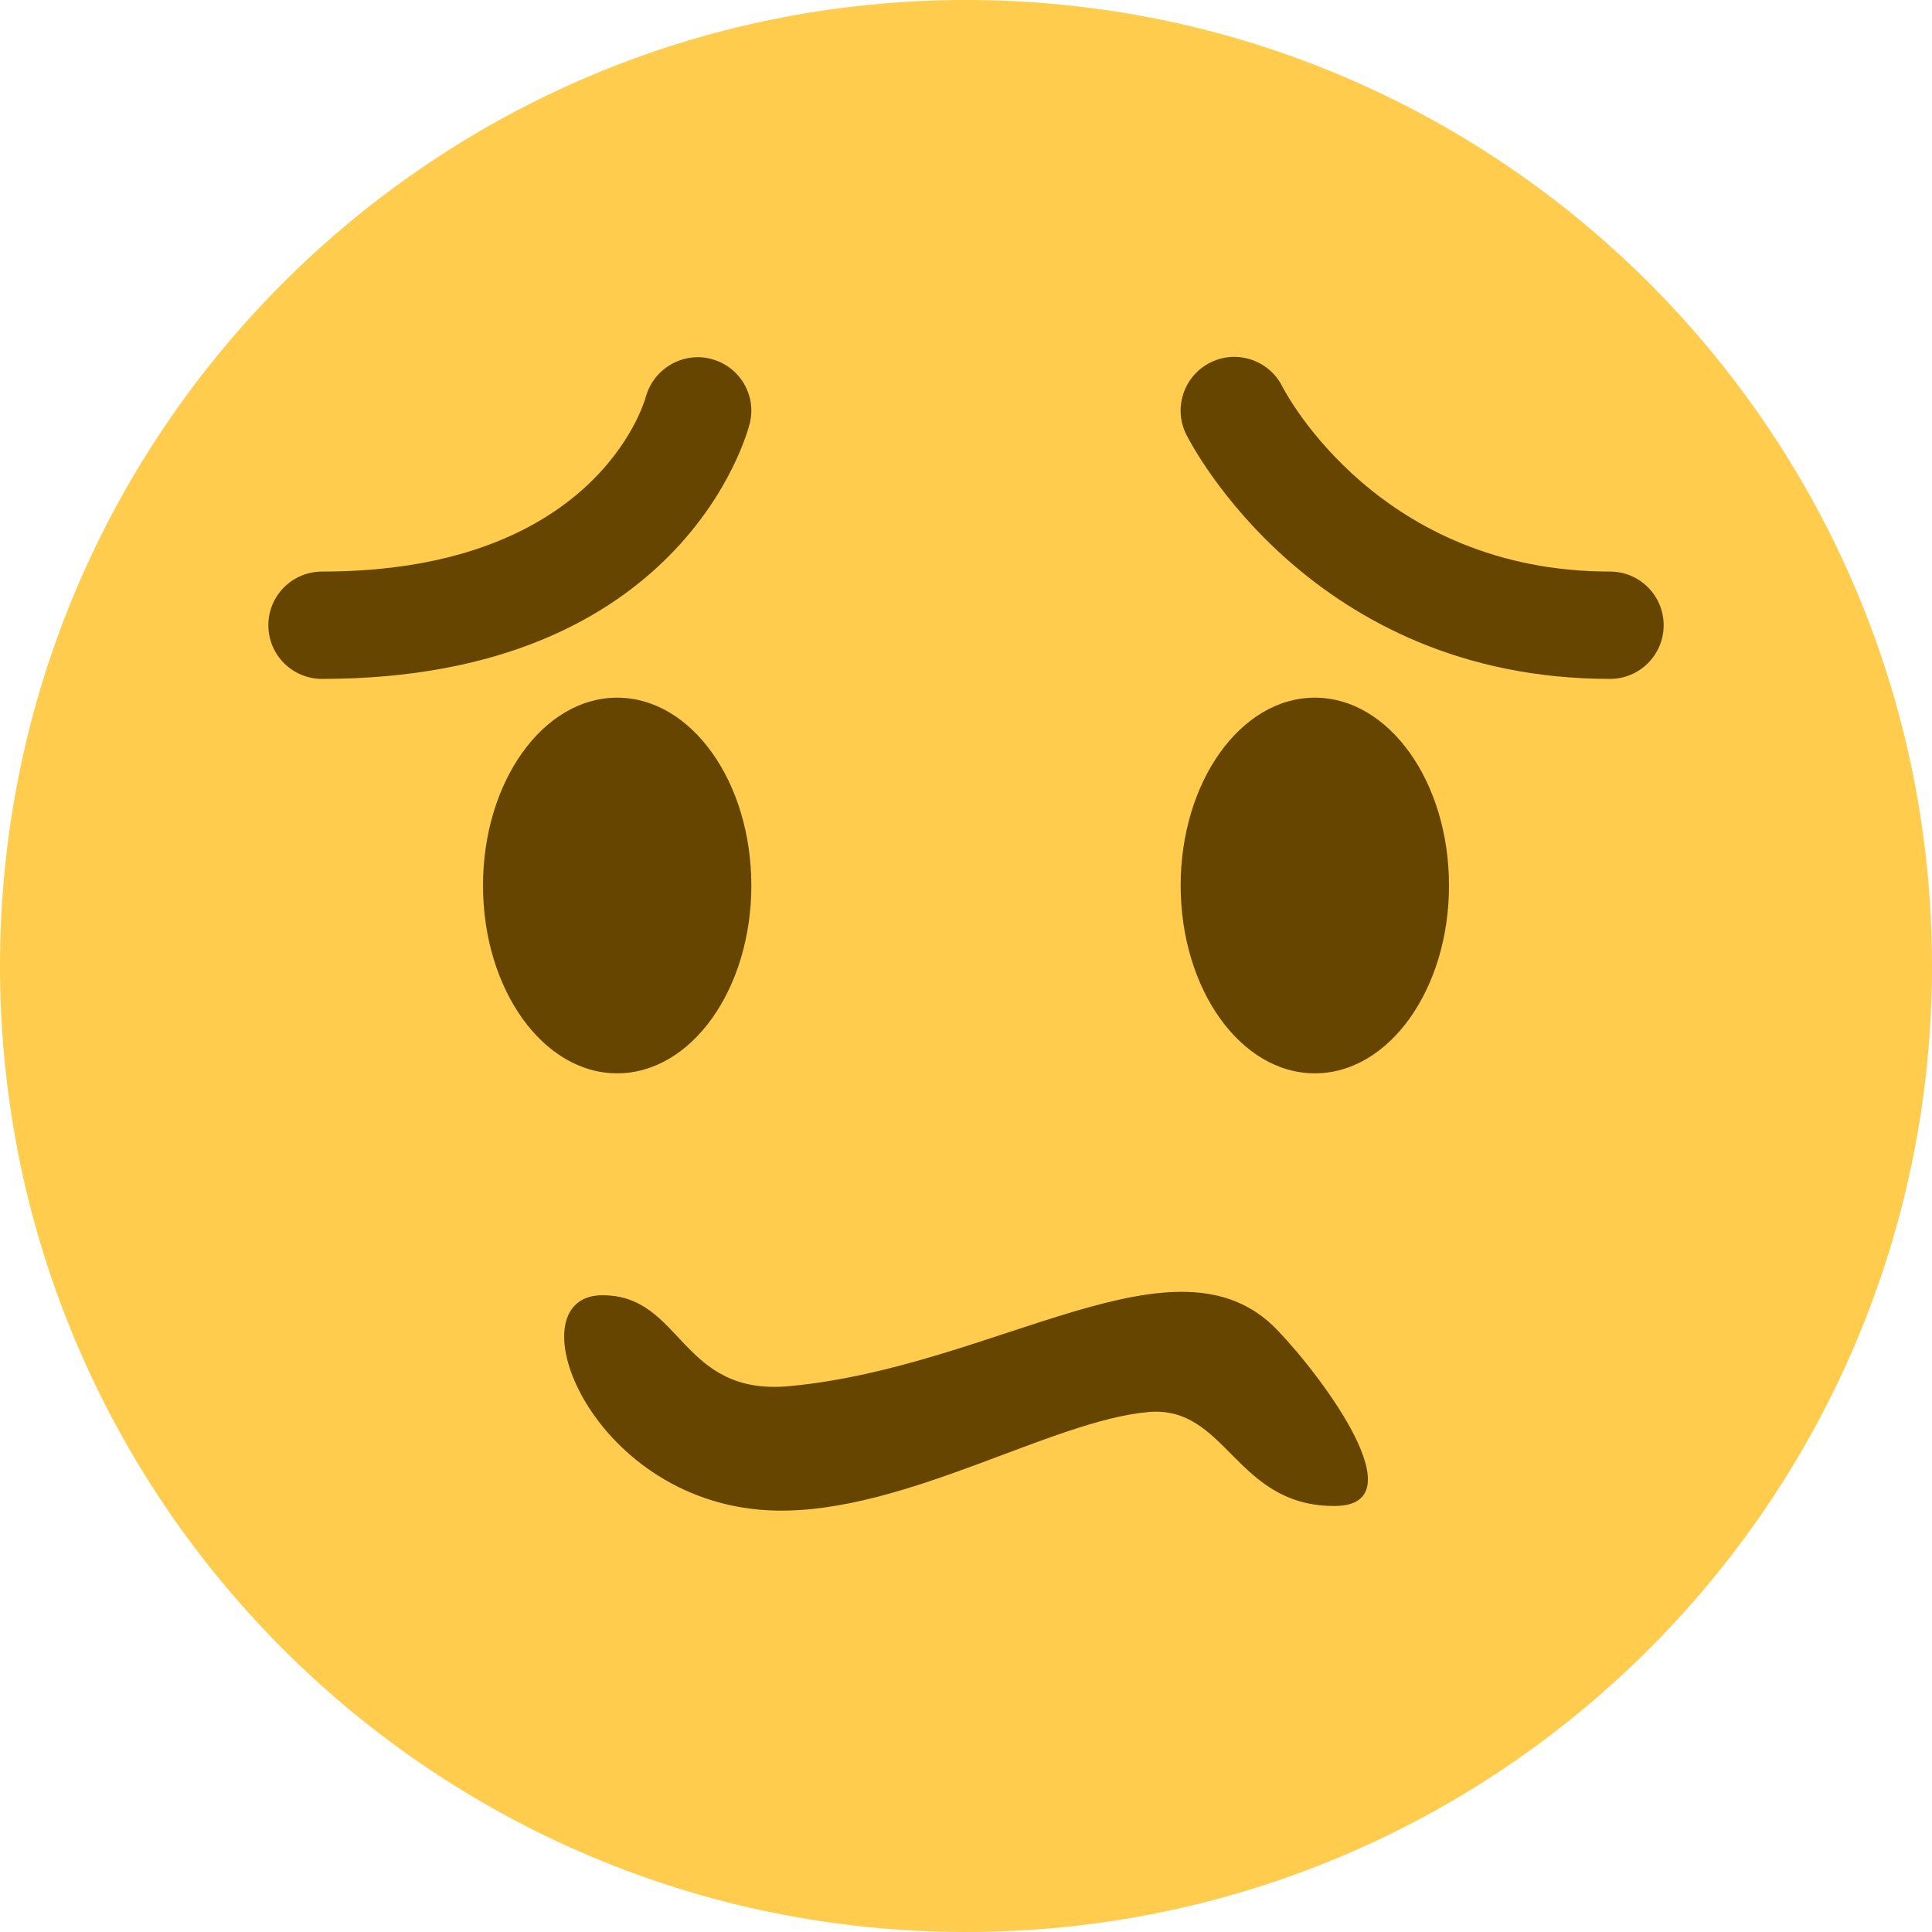 <?xml version="1.0" encoding="UTF-8" standalone="no"?>
<svg
   xmlns:dc="http://purl.org/dc/elements/1.1/"
   xmlns:cc="http://creativecommons.org/ns#"
   xmlns:rdf="http://www.w3.org/1999/02/22-rdf-syntax-ns#"
   xmlns:svg="http://www.w3.org/2000/svg"
   xmlns="http://www.w3.org/2000/svg"
   xmlns:sodipodi="http://sodipodi.sourceforge.net/DTD/sodipodi-0.dtd"
   xmlns:inkscape="http://www.inkscape.org/namespaces/inkscape"
   viewBox="0 0 45 45"
   style="enable-background:new 0 0 45 45;"
   xml:space="preserve"
   version="1.1"
   id="svg2"
   inkscape:version="0.91 r13725"
   sodipodi:docname="trepidation.svg"
   inkscape:export-filename="C:\Users\Soyez\Desktop\Stuff\My Art\somoji\trepidation.png"
   inkscape:export-xdpi="1024"
   inkscape:export-ydpi="1024"><sodipodi:namedview
     pagecolor="#ffffff"
     bordercolor="#666666"
     borderopacity="1"
     objecttolerance="10"
     gridtolerance="10"
     guidetolerance="10"
     inkscape:pageopacity="0"
     inkscape:pageshadow="2"
     inkscape:window-width="1920"
     inkscape:window-height="1031"
     id="namedview18"
     showgrid="false"
     inkscape:zoom="11.313709"
     inkscape:cx="14.259066"
     inkscape:cy="21.13565"
     inkscape:window-x="-8"
     inkscape:window-y="-8"
     inkscape:window-maximized="1"
     inkscape:current-layer="svg2" /><defs
     id="defs6"><inkscape:path-effect
       effect="spiro"
       id="path-effect4186"
       is_visible="true" /><inkscape:path-effect
       effect="spiro"
       id="path-effect4180"
       is_visible="true" /><clipPath
       id="clipPath16"
       clipPathUnits="userSpaceOnUse"><path
         id="path18"
         d="M 0,36 36,36 36,0 0,0 0,36 Z" /></clipPath></defs><path
     id="path22"
     style="fill:#ffcc4d;fill-opacity:1;fill-rule:nonzero;stroke:none"
     d="M 45,22.5 C 45,34.926 34.926,45 22.5,45 10.075,45 0,34.926 0,22.5 0,10.075 10.075,0 22.5,0 34.926,0 45,10.075 45,22.5"
     inkscape:connector-curvature="0" /><g
     id="g24"
     transform="matrix(1.25,0,0,-1.25,17.5,20.625)"><path
       inkscape:connector-curvature="0"
       d="M 0,0 C 0,-1.934 -1.119,-3.5 -2.5,-3.5 -3.881,-3.5 -5,-1.934 -5,0 -5,1.933 -3.881,3.5 -2.5,3.5 -1.119,3.5 0,1.933 0,0"
       style="fill:#664500;fill-opacity:1;fill-rule:nonzero;stroke:none"
       id="path26" /></g><g
     id="g28"
     transform="matrix(1.25,0,0,-1.25,33.75,20.625)"><path
       inkscape:connector-curvature="0"
       d="M 0,0 C 0,-1.934 -1.119,-3.5 -2.5,-3.5 -3.881,-3.5 -5,-1.934 -5,0 -5,1.933 -3.881,3.5 -2.5,3.5 -1.119,3.5 0,1.933 0,0"
       style="fill:#664500;fill-opacity:1;fill-rule:nonzero;stroke:none"
       id="path30" /></g><path
     style="fill:#664500;fill-opacity:1;fill-rule:evenodd;stroke:none;stroke-width:1px;stroke-linecap:butt;stroke-linejoin:miter;stroke-opacity:1"
     d="m 14.027,30.169 c 1.874,-0.009 1.805,2.355 4.359,2.117 4.839,-0.45 9.032,-3.746 11.367,-1.305 1.09,1.139 3.263,4.082 1.346,4.096 -2.329,0.017 -2.517,-2.345 -4.346,-2.188 -2.243,0.192 -5.652,2.341 -8.648,2.296 -4.339,-0.065 -6.219,-5.006 -4.077,-5.017 z"
     id="path4184"
     inkscape:connector-curvature="0"
     sodipodi:nodetypes="sssssss" /><g
     id="g4201"
     transform="translate(8.25,-20.062)"><g
       inkscape:export-ydpi="1024"
       inkscape:export-xdpi="1024"
       inkscape:export-filename="C:\Users\Soyez\Desktop\Stuff\My Art\somoji\g20.png"
       transform="matrix(1.25,0,0,-1.25,29.25,35.875)"
       id="g44"><path
         id="path46"
         style="fill:#664500;fill-opacity:1;fill-rule:nonzero;stroke:none"
         d="m 0,0 c -5.554,0 -7.802,4.367 -7.895,4.553 -0.247,0.494 -0.046,1.095 0.448,1.342 0.492,0.246 1.092,0.047 1.34,-0.444 C -6.033,5.306 -4.287,2 0,2 0.553,2 1,1.552 1,1 1,0.448 0.553,0 0,0"
         inkscape:connector-curvature="0" /></g><g
       inkscape:export-ydpi="1024"
       inkscape:export-xdpi="1024"
       inkscape:export-filename="C:\Users\Soyez\Desktop\Stuff\My Art\somoji\g20.png"
       transform="matrix(1.25,0,0,-1.25,-0.75,35.875)"
       id="g48"><path
         id="path50"
         style="fill:#664500;fill-opacity:1;fill-rule:nonzero;stroke:none"
         d="m 0,0 c -0.552,0 -1,0.448 -1,1 0,0.552 0.448,1 1,1 5.083,0 5.996,3.12 6.033,3.253 0.145,0.528 0.69,0.848 1.219,0.709 C 7.782,5.823 8.103,5.289 7.97,4.757 7.921,4.563 6.704,0 0,0"
         inkscape:connector-curvature="0" /></g></g></svg>